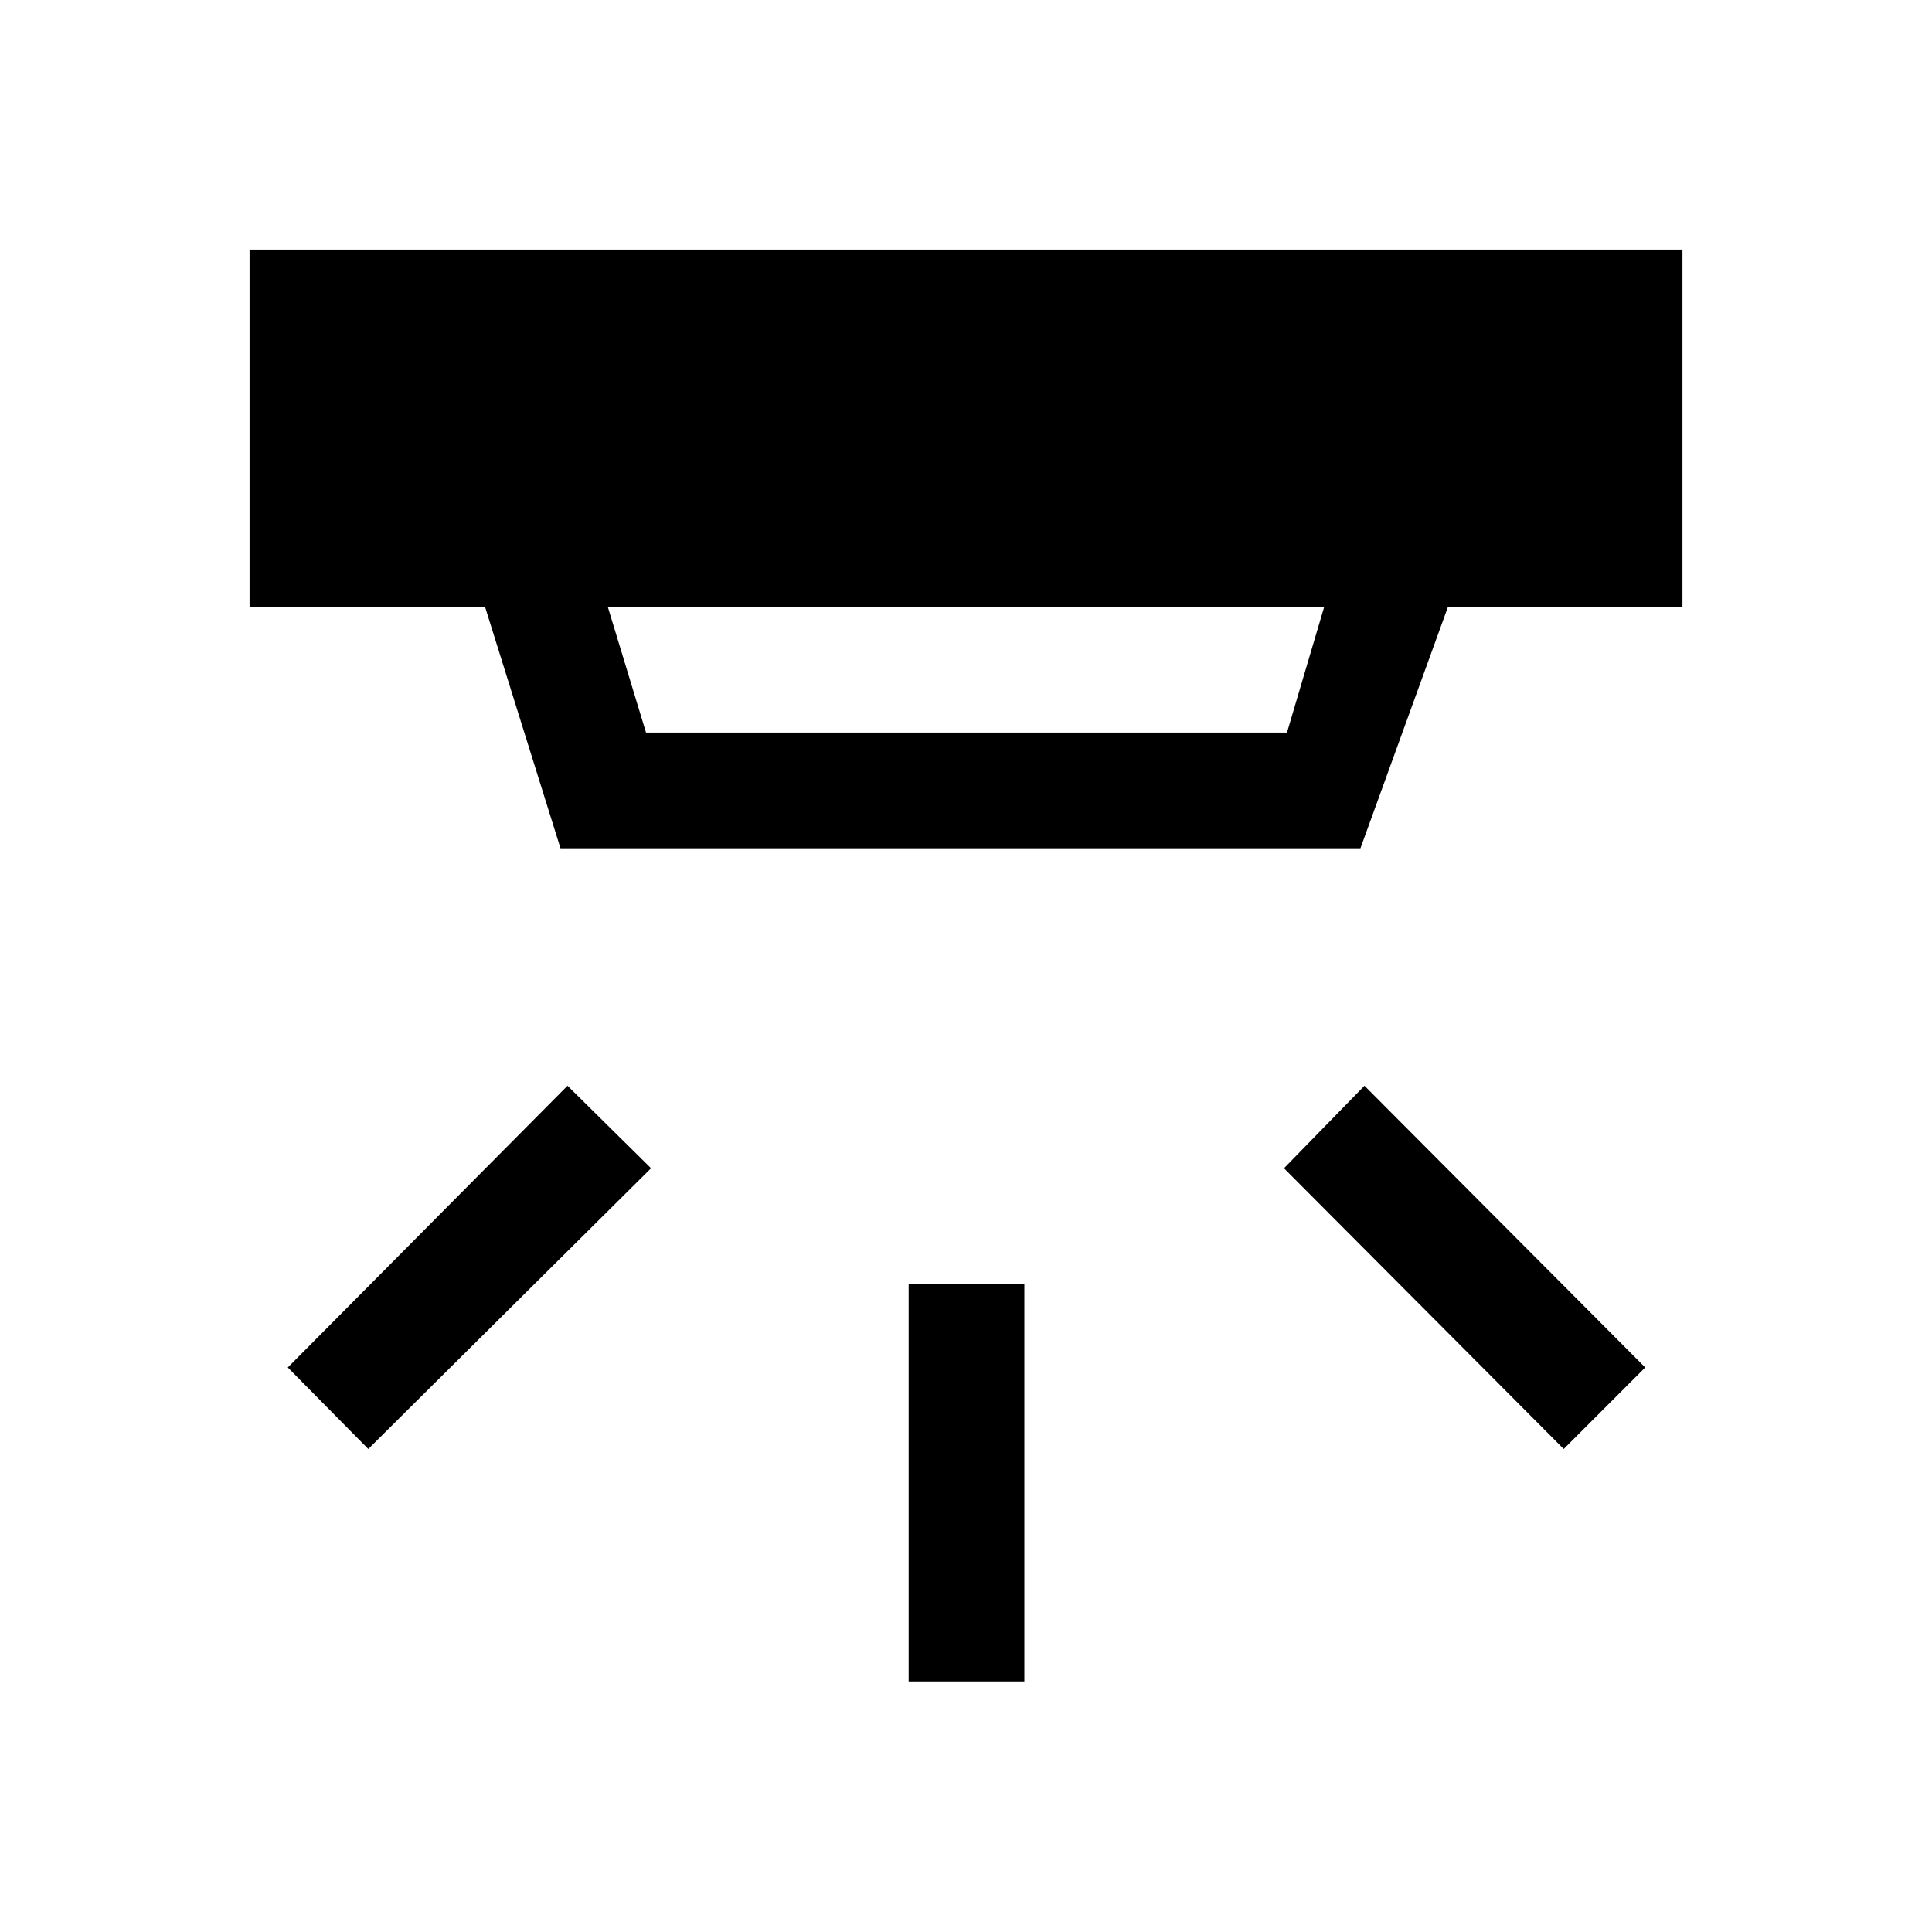 <svg xmlns="http://www.w3.org/2000/svg" height="48" viewBox="0 -960 960 960" width="48"><path d="M451.5-124.5V-322H509v197.5h-57.5ZM777-240 638-379.5l40-41 139.5 140L777-240Zm-594 0-40-40.5 139-140 41.5 41L183-240Zm119-418.5 19 62.5h318.5l18.5-62.5H302Zm-23.5 120-37.5-120H124V-836h712v177.5H719.5l-43.5 120H278.5Z"/></svg>